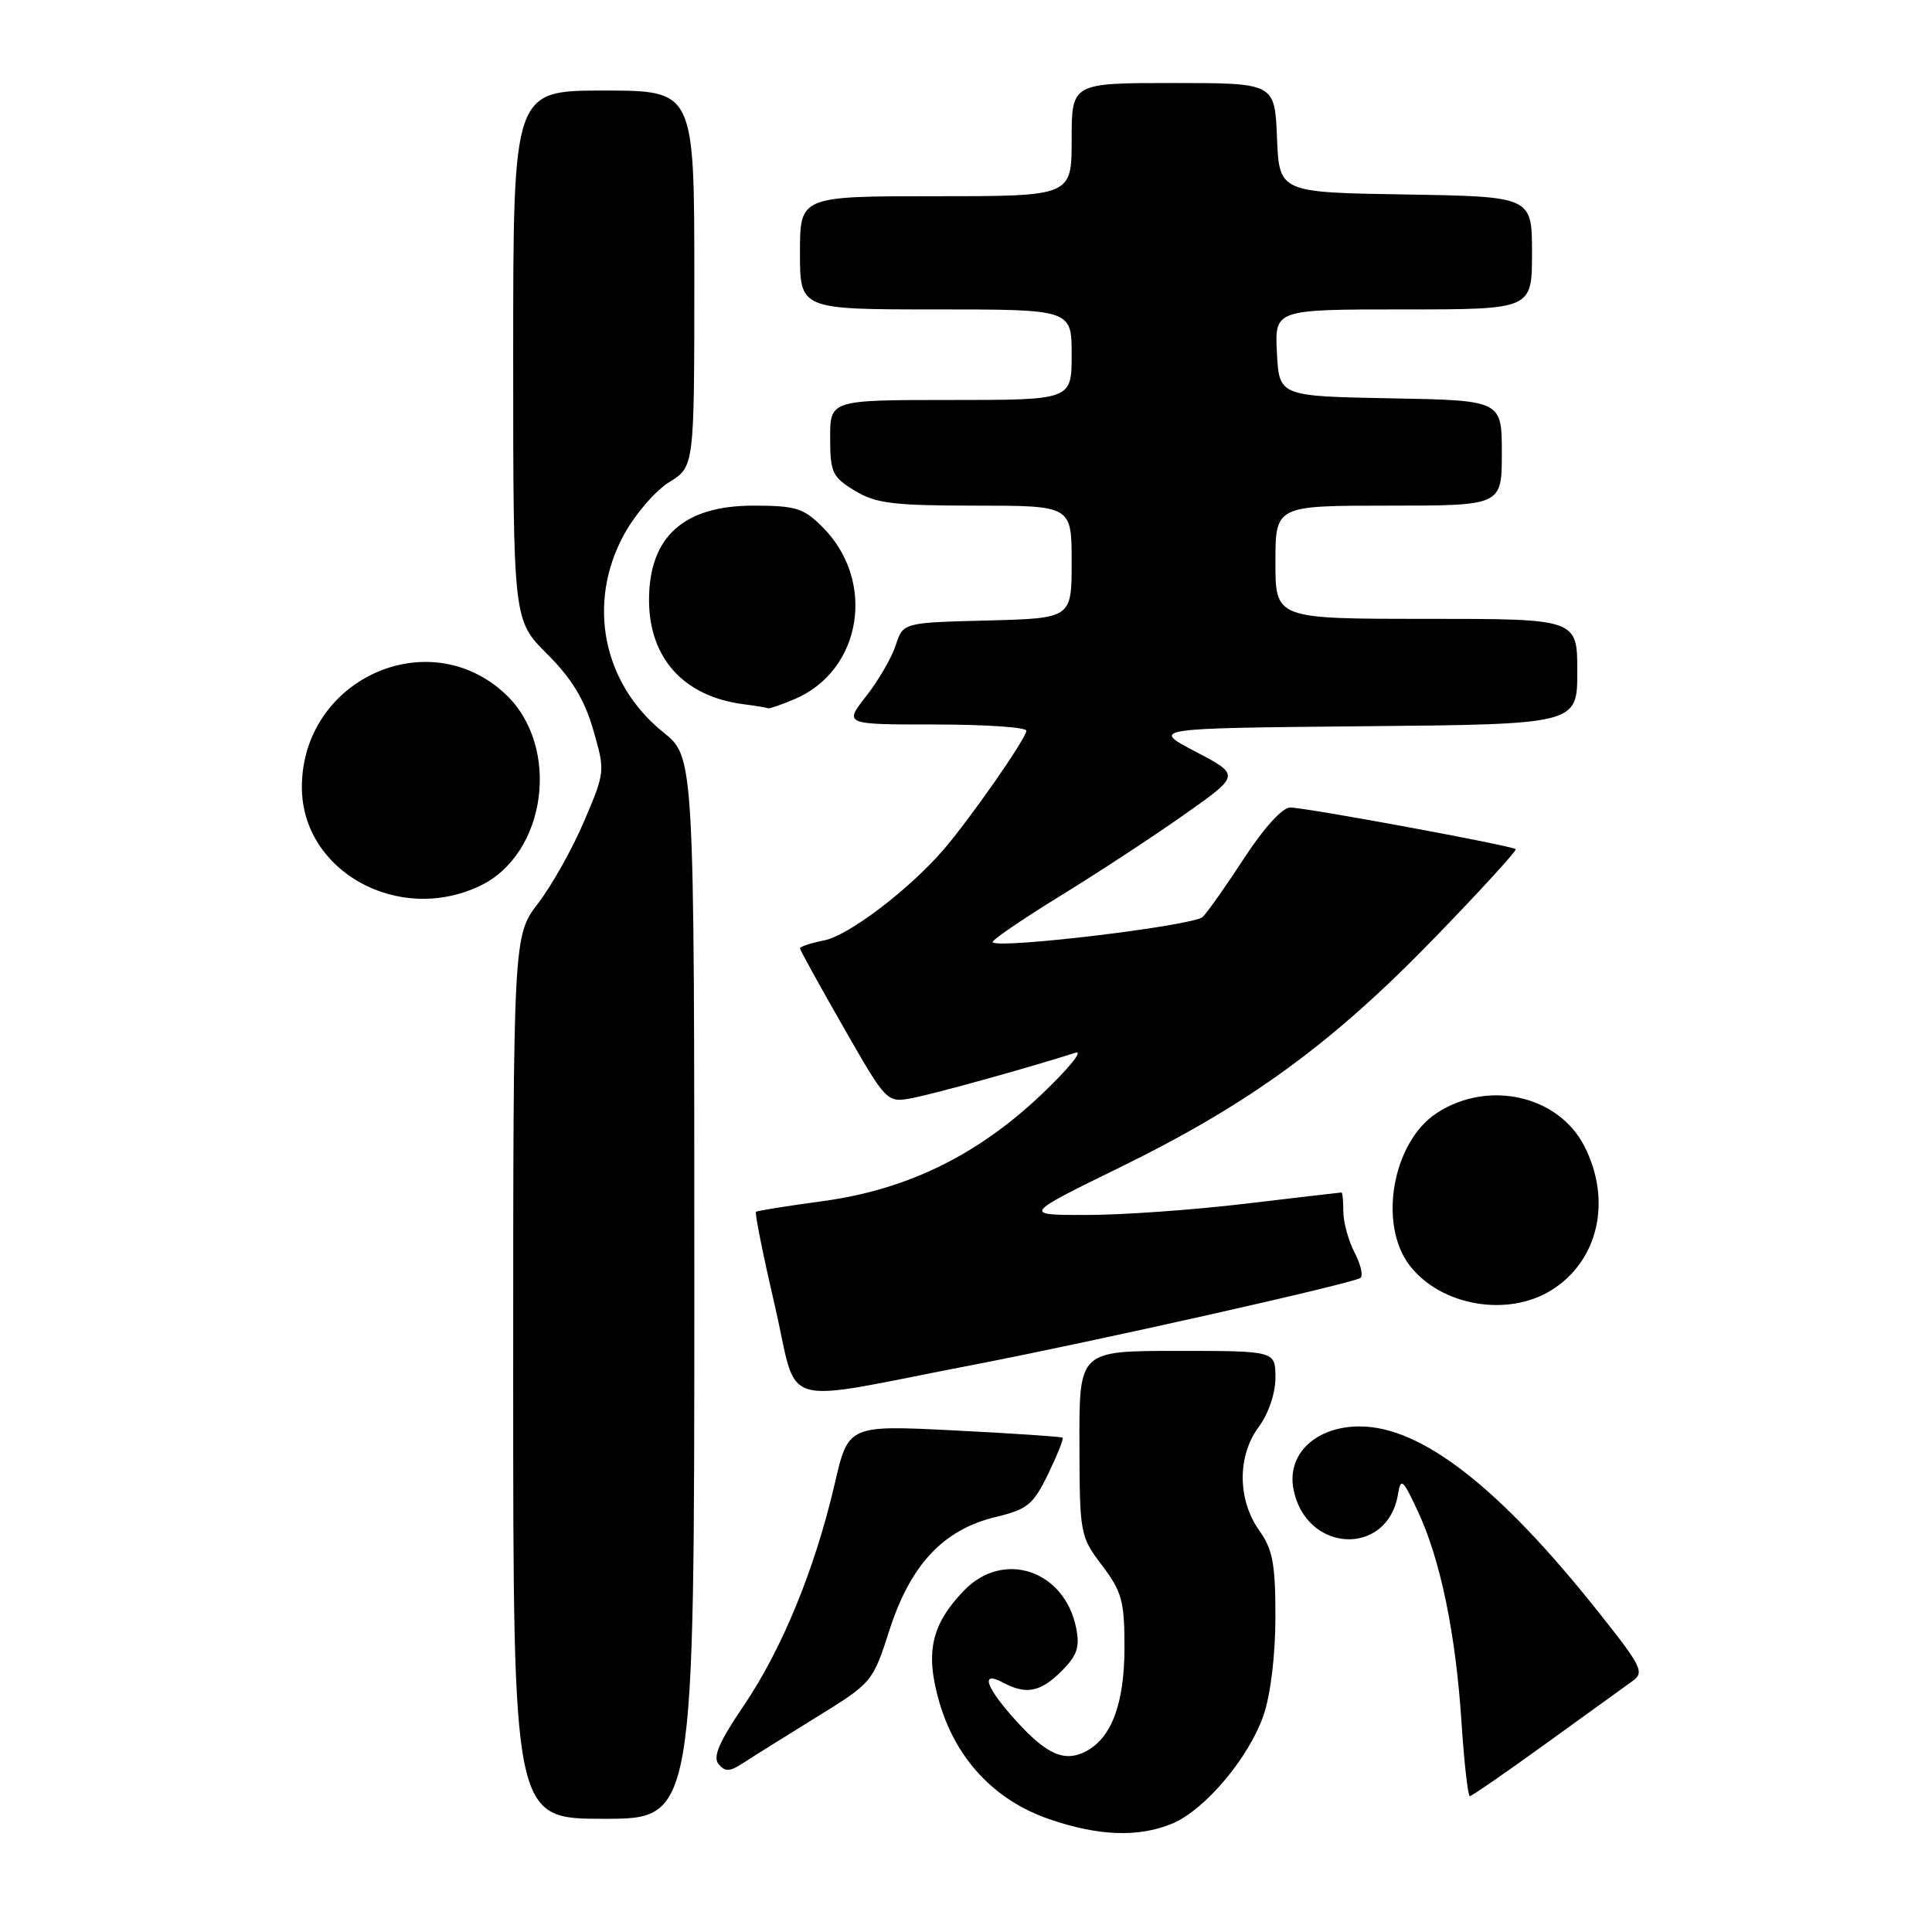 <?xml version="1.0" encoding="UTF-8" standalone="no"?>
<!DOCTYPE svg PUBLIC "-//W3C//DTD SVG 1.1//EN" "http://www.w3.org/Graphics/SVG/1.1/DTD/svg11.dtd" >
<svg xmlns="http://www.w3.org/2000/svg" xmlns:xlink="http://www.w3.org/1999/xlink" version="1.1" viewBox="0 0 256 256">
 <g >
 <path fill="currentColor"
d=" M 155.34 241.63 C 159.69 239.81 165.52 232.87 167.45 227.21 C 168.37 224.50 169.00 219.22 169.00 214.23 C 169.00 207.24 168.64 205.30 166.87 202.82 C 163.97 198.74 163.93 192.94 166.77 189.10 C 168.09 187.31 169.00 184.64 169.00 182.54 C 169.00 179.00 169.00 179.00 156.00 179.00 C 143.00 179.00 143.00 179.00 143.03 191.25 C 143.06 203.27 143.11 203.57 146.03 207.43 C 148.65 210.90 149.00 212.15 149.00 218.23 C 149.00 225.65 147.33 230.22 143.95 232.03 C 141.09 233.56 138.70 232.52 134.58 227.95 C 130.57 223.52 129.85 221.31 132.93 222.96 C 135.96 224.59 137.89 224.21 140.66 221.43 C 142.73 219.37 143.10 218.26 142.60 215.73 C 141.06 208.04 132.93 205.33 127.71 210.78 C 123.37 215.31 122.57 218.99 124.47 225.56 C 126.66 233.09 131.79 238.55 139.01 241.04 C 145.56 243.30 150.88 243.49 155.34 241.63 Z  M 92.00 170.67 C 92.00 100.33 92.00 100.33 87.89 97.03 C 79.86 90.58 77.74 79.93 82.67 70.86 C 84.14 68.16 86.84 65.02 88.67 63.89 C 92.00 61.84 92.00 61.84 92.00 36.92 C 92.00 12.00 92.00 12.00 80.00 12.00 C 68.00 12.00 68.00 12.00 68.00 47.08 C 68.00 82.16 68.00 82.16 72.49 86.65 C 75.75 89.90 77.43 92.67 78.60 96.68 C 80.19 102.18 80.19 102.27 77.42 108.77 C 75.89 112.37 73.15 117.28 71.32 119.67 C 68.00 124.02 68.00 124.02 68.00 182.51 C 68.00 241.00 68.00 241.00 80.00 241.00 C 92.00 241.00 92.00 241.00 92.00 170.67 Z  M 204.86 231.02 C 210.16 227.19 215.31 223.48 216.29 222.77 C 217.94 221.60 217.59 220.88 211.72 213.50 C 198.62 197.02 188.33 189.03 180.20 189.01 C 174.36 189.00 170.49 192.65 171.39 197.32 C 173.03 205.79 183.85 206.32 185.24 198.00 C 185.61 195.75 185.88 195.98 187.88 200.27 C 190.87 206.67 192.89 216.43 193.66 228.25 C 194.01 233.61 194.51 238.00 194.76 238.00 C 195.01 238.00 199.55 234.86 204.86 231.02 Z  M 108.14 227.56 C 115.58 222.97 115.64 222.90 117.87 215.96 C 120.66 207.31 125.01 202.68 131.90 201.02 C 136.15 200.00 136.90 199.39 138.88 195.32 C 140.09 192.81 140.96 190.64 140.80 190.50 C 140.63 190.36 134.18 189.93 126.45 189.54 C 112.40 188.83 112.40 188.83 110.59 196.67 C 107.97 207.93 103.62 218.53 98.56 225.99 C 95.28 230.82 94.42 232.81 95.22 233.76 C 96.08 234.80 96.70 234.77 98.47 233.61 C 99.68 232.82 104.03 230.10 108.14 227.56 Z  M 129.00 180.84 C 144.90 177.78 178.91 170.14 180.25 169.34 C 180.66 169.09 180.32 167.58 179.50 165.99 C 178.67 164.40 178.00 161.95 178.00 160.55 C 178.00 159.15 177.89 158.00 177.75 158.01 C 177.61 158.01 171.88 158.68 165.00 159.50 C 158.12 160.32 148.68 160.99 144.00 160.99 C 135.50 161.00 135.50 161.00 148.50 154.63 C 165.55 146.28 176.54 138.26 190.08 124.28 C 196.18 117.99 201.02 112.69 200.84 112.52 C 200.35 112.05 173.00 107.00 170.96 107.00 C 169.93 107.00 167.49 109.68 164.91 113.63 C 162.54 117.28 160.04 120.82 159.36 121.50 C 158.21 122.65 132.43 125.76 131.53 124.86 C 131.31 124.65 135.27 121.93 140.32 118.82 C 145.37 115.72 152.84 110.82 156.92 107.94 C 164.35 102.71 164.35 102.71 158.42 99.60 C 152.50 96.50 152.50 96.50 180.75 96.23 C 209.00 95.97 209.00 95.97 209.00 88.98 C 209.00 82.00 209.00 82.00 189.00 82.00 C 169.00 82.00 169.00 82.00 169.00 74.50 C 169.00 67.00 169.00 67.00 184.00 67.00 C 199.00 67.00 199.00 67.00 199.00 60.03 C 199.00 53.05 199.00 53.05 184.25 52.78 C 169.50 52.50 169.50 52.50 169.20 46.75 C 168.90 41.00 168.90 41.00 185.95 41.00 C 203.00 41.00 203.00 41.00 203.00 33.52 C 203.00 26.05 203.00 26.05 186.25 25.77 C 169.50 25.50 169.50 25.50 169.21 18.25 C 168.91 11.00 168.91 11.00 155.46 11.00 C 142.00 11.00 142.00 11.00 142.00 18.50 C 142.00 26.00 142.00 26.00 124.00 26.00 C 106.00 26.00 106.00 26.00 106.00 33.50 C 106.00 41.00 106.00 41.00 124.00 41.00 C 142.00 41.00 142.00 41.00 142.00 47.00 C 142.00 53.00 142.00 53.00 126.00 53.00 C 110.00 53.00 110.00 53.00 110.00 58.01 C 110.00 62.60 110.28 63.20 113.25 65.01 C 116.04 66.71 118.30 66.99 129.25 67.00 C 142.00 67.00 142.00 67.00 142.00 74.47 C 142.00 81.93 142.00 81.93 130.83 82.22 C 119.66 82.50 119.66 82.50 118.69 85.50 C 118.15 87.15 116.39 90.19 114.77 92.25 C 111.83 96.00 111.83 96.00 123.92 96.00 C 130.56 96.00 136.00 96.37 136.00 96.82 C 136.00 97.81 128.52 108.54 125.00 112.61 C 120.42 117.91 112.45 123.96 109.20 124.61 C 107.44 124.96 106.00 125.43 106.00 125.65 C 106.00 125.88 108.59 130.57 111.75 136.09 C 117.50 146.13 117.50 146.13 120.88 145.50 C 123.83 144.94 136.77 141.35 142.50 139.49 C 143.60 139.14 141.61 141.59 138.08 144.95 C 129.54 153.08 120.18 157.65 109.00 159.16 C 104.33 159.79 100.35 160.43 100.17 160.57 C 99.99 160.71 101.11 166.29 102.66 172.96 C 105.91 186.98 102.47 185.95 129.00 180.84 Z  M 205.53 170.98 C 211.78 167.12 213.63 159.12 209.94 151.88 C 206.49 145.13 197.17 143.04 190.37 147.49 C 184.51 151.33 182.58 162.24 186.80 167.70 C 190.91 173.02 199.72 174.57 205.53 170.98 Z  M 63.58 117.39 C 72.46 113.18 74.35 98.87 66.95 91.95 C 56.72 82.39 40.00 90.06 40.00 104.30 C 40.00 115.44 52.77 122.53 63.58 117.39 Z  M 105.28 92.64 C 114.21 88.86 116.14 76.98 108.98 69.83 C 106.47 67.32 105.44 67.00 99.80 67.00 C 90.59 67.00 86.00 71.15 86.00 79.49 C 86.00 87.21 90.59 92.28 98.50 93.31 C 100.15 93.52 101.63 93.77 101.78 93.85 C 101.94 93.93 103.51 93.39 105.28 92.64 Z "/>
</g>
</svg>